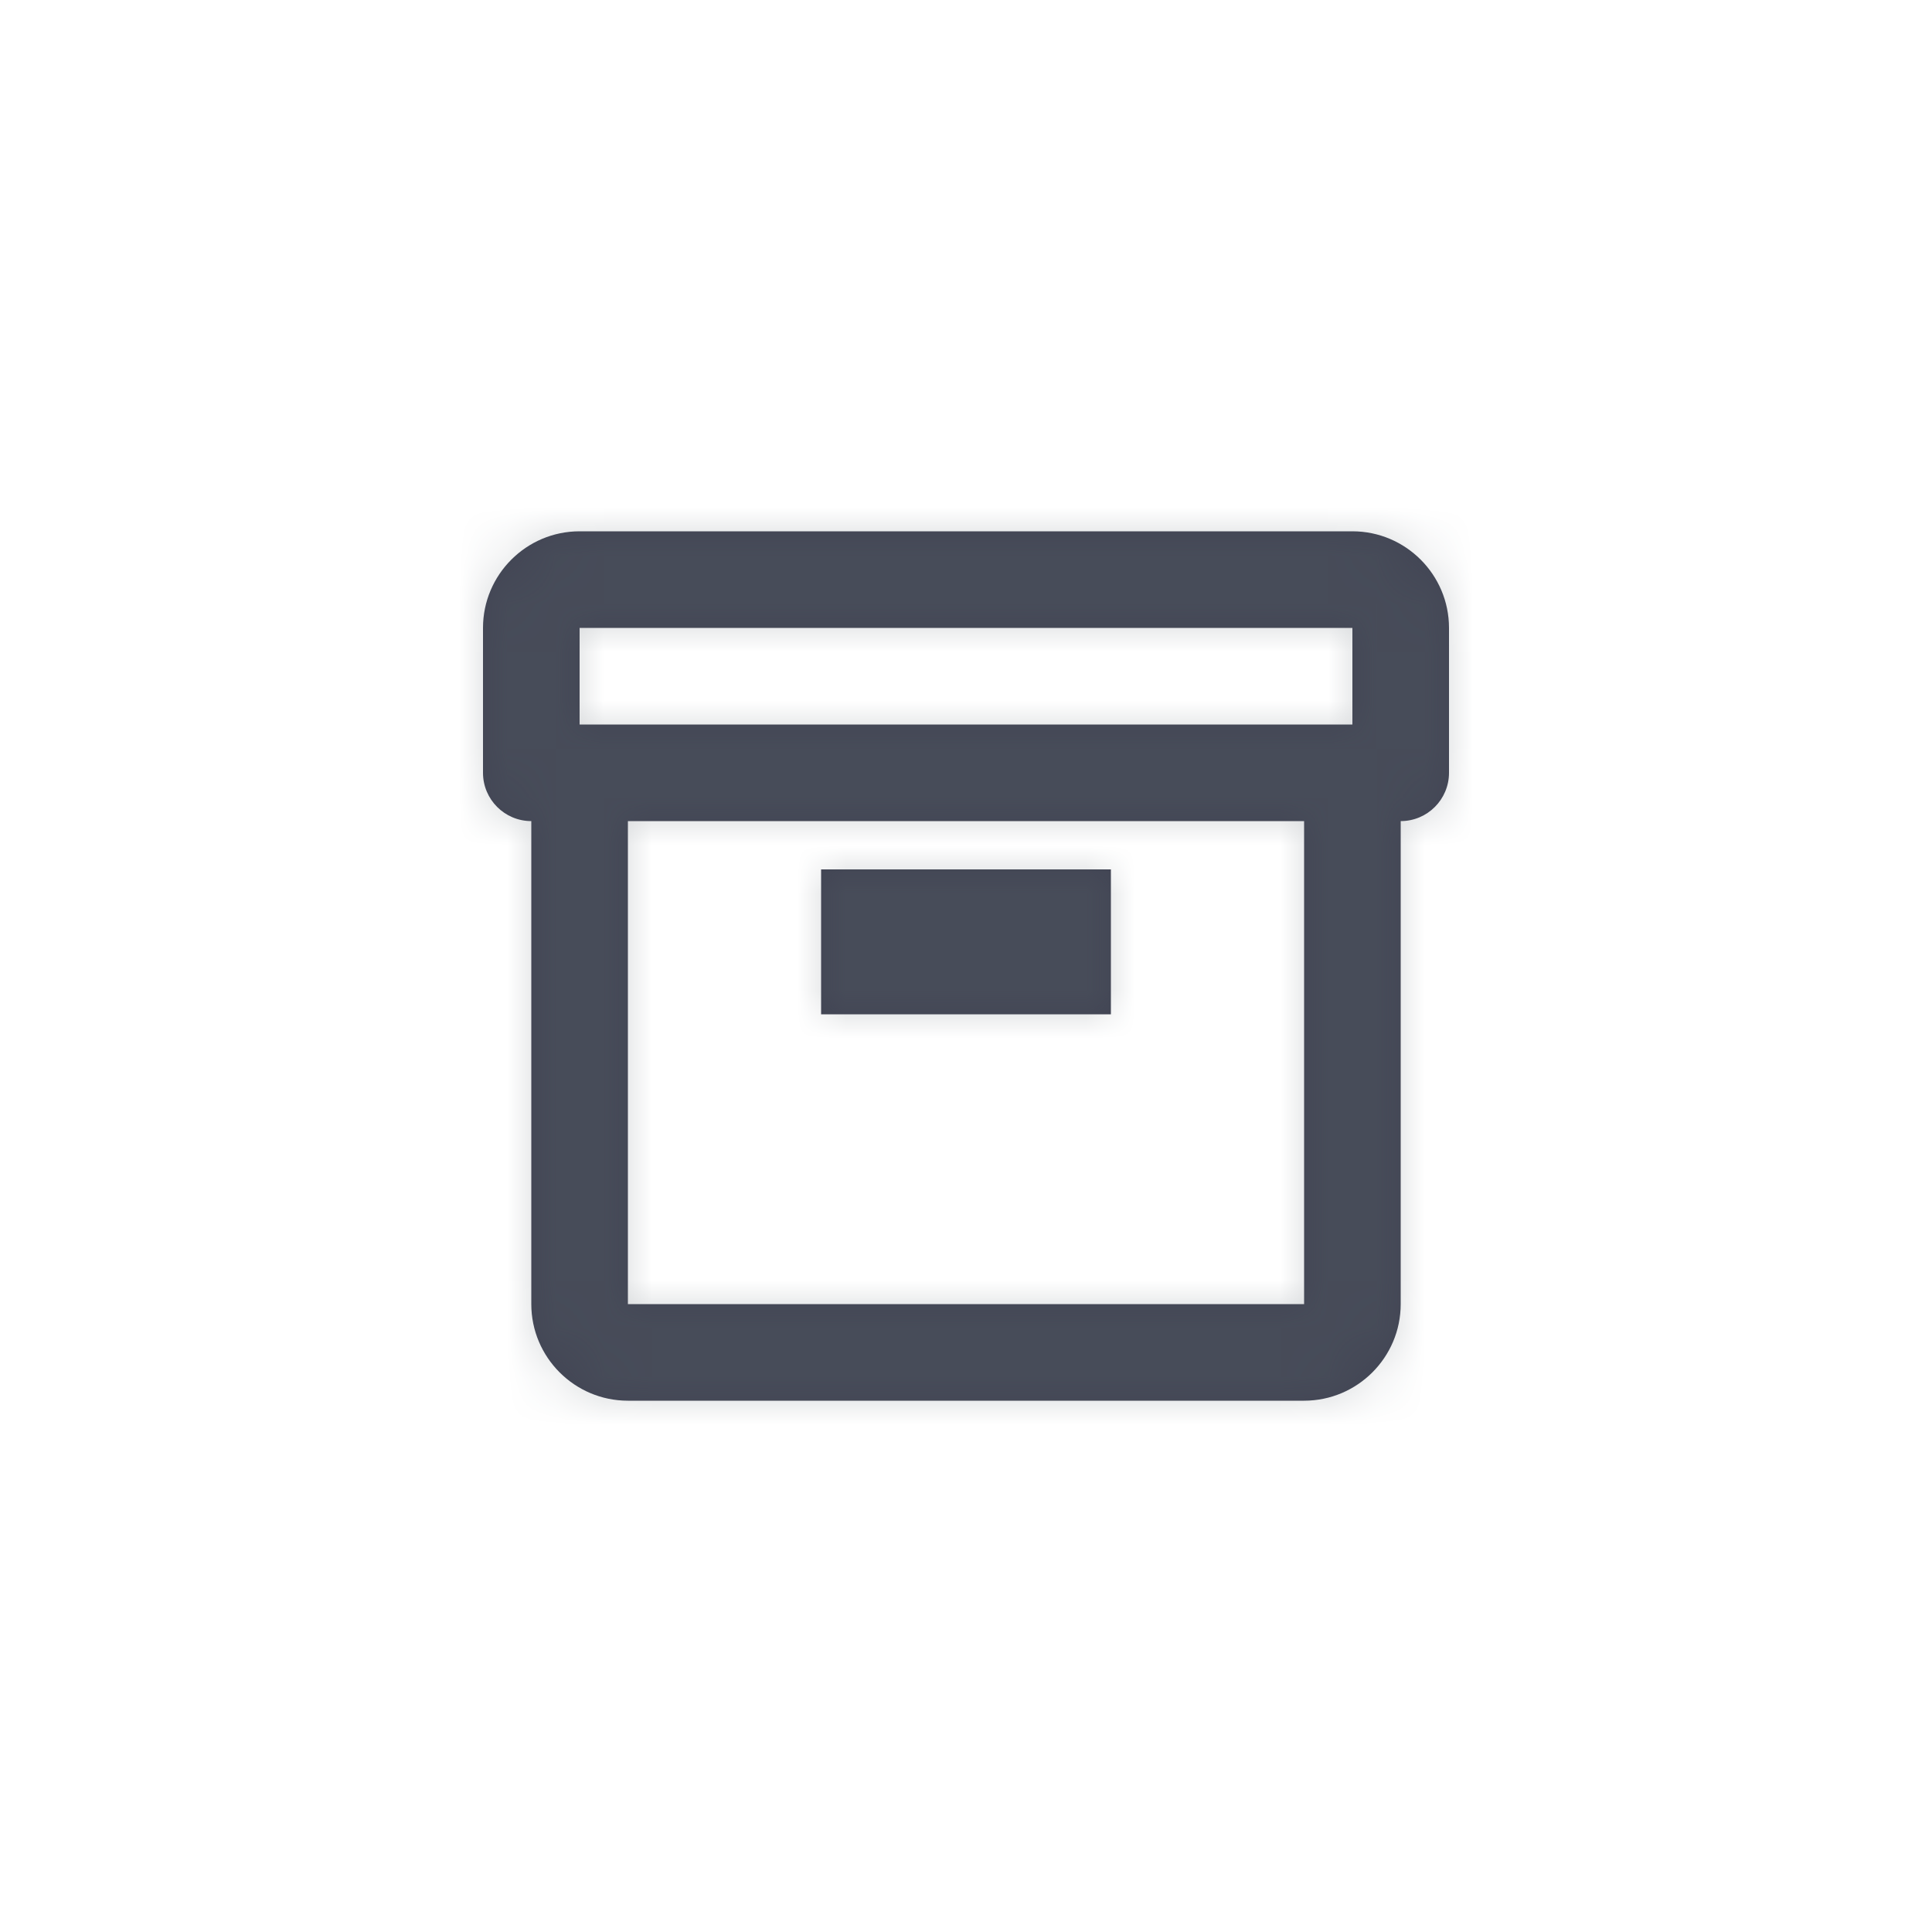 <?xml version="1.0" encoding="UTF-8"?>
<svg width="40px" height="40px" viewBox="0 0 40 40" version="1.1" xmlns="http://www.w3.org/2000/svg" xmlns:xlink="http://www.w3.org/1999/xlink">
    <!-- Generator: Sketch 50.2 (55047) - http://www.bohemiancoding.com/sketch -->
    <title>Icons/Archived</title>
    <desc>Created with Sketch.</desc>
    <defs>
        <path d="M27,27 L13,27 L13,17 L27,17 L27,27 Z M28,15 L12,15 L12,13 L28,13 L28,15 Z M28,11 L12,11 C10.897,11 10,11.898 10,13 L10,16 C10,16.552 10.448,17 11,17 L11,27 C11,28.103 11.897,29 13,29 L27,29 C28.103,29 29,28.103 29,27 L29,17 C29.552,17 30,16.552 30,16 L30,13 C30,11.898 29.103,11 28,11 L28,11 Z M23,18 L17,18 L17,21 L23,21 L23,18 Z" id="path-1"></path>
    </defs>
    <g id="Icons/Archived" stroke="none" stroke-width="1" fill="none" fill-rule="evenodd">
        <mask id="mask-2" fill="white">
            <use xlink:href="#path-1"></use>
        </mask>
        <use id="Mask" fill="#414453" opacity="0" xlink:href="#path-1"></use>
        <g id="Atoms/Colors/Idle" mask="url(#mask-2)" fill="#59636B" opacity="0.25">
            <rect id="State" x="-2" y="-2" width="40" height="40"></rect>
        </g>
    </g>
</svg>
